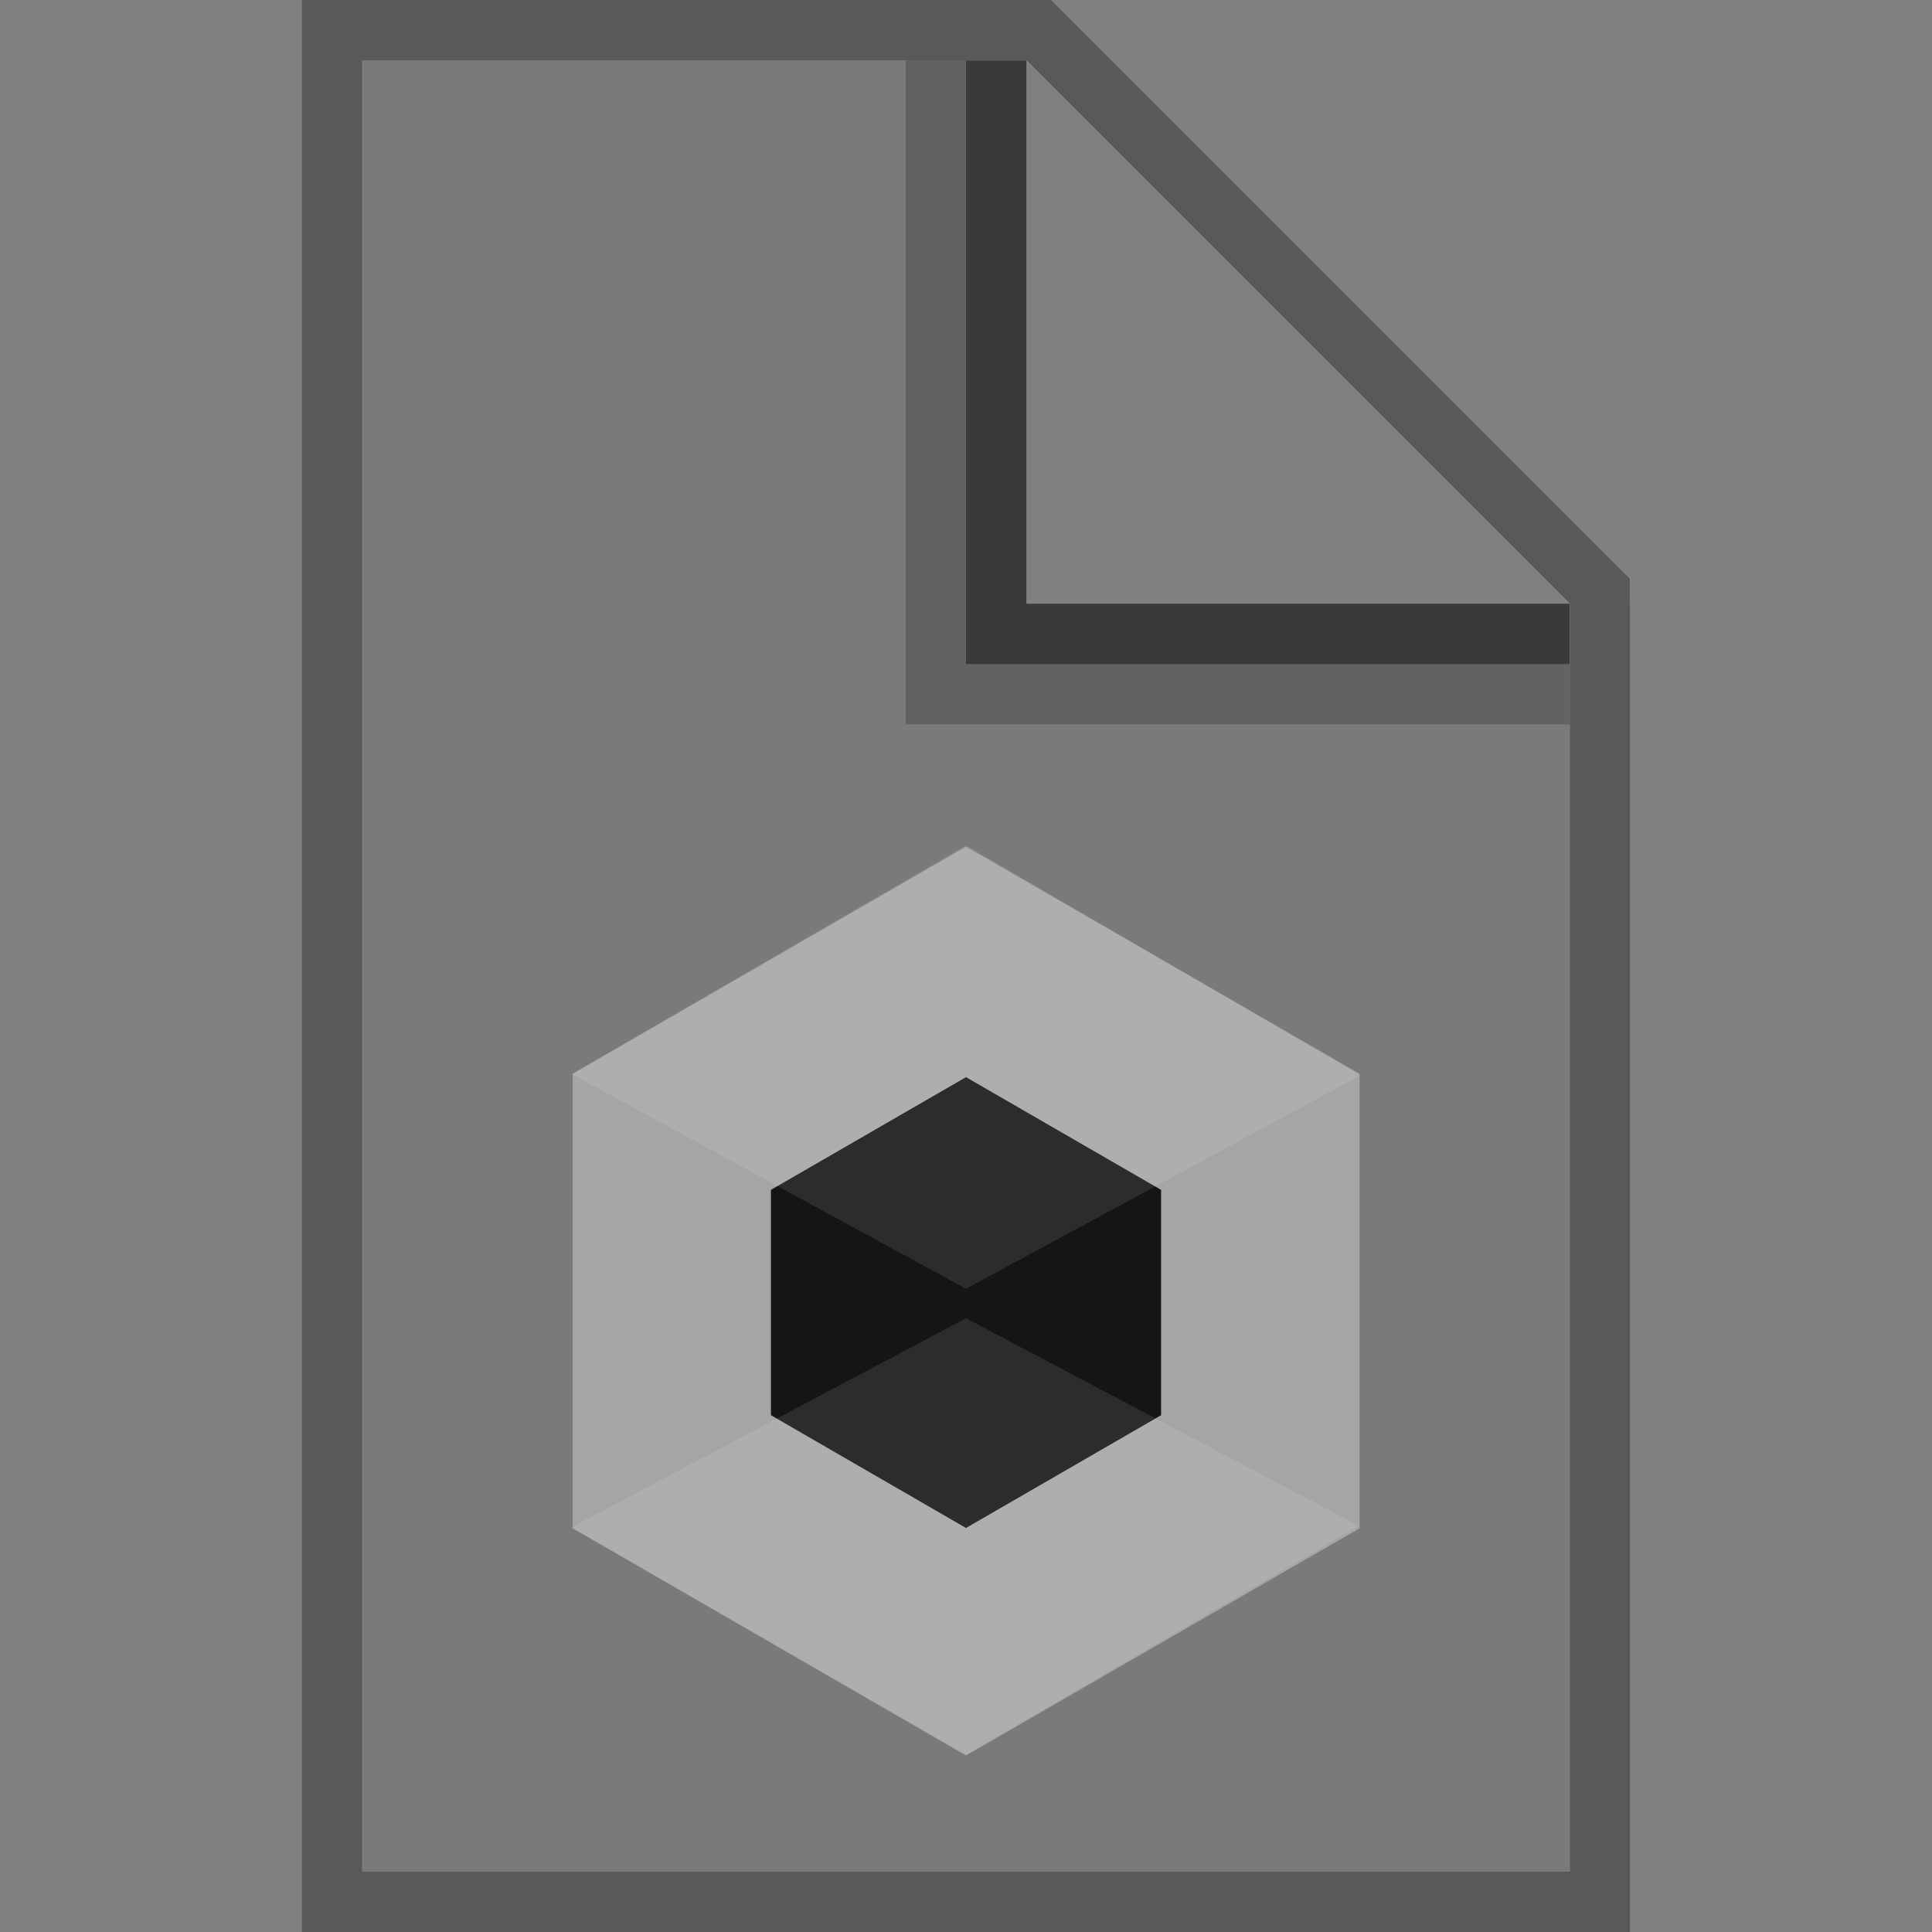 <svg xmlns="http://www.w3.org/2000/svg" width="32" height="32" viewBox="0 0 32 32">
  <rect x="0" y="0" width="32" height="32" fill="#808080" stroke="none"/>
  <g fill="none" fill-rule="evenodd">
    <polygon fill="#000" fill-opacity=".05" points="6 1 6 31 26 31 26 11 16 11 16 1"/>
    <path stroke="#151516" d="M16.5,10.5 L26.5,10.5 L26.5,31.5 L5.5,31.5 L5.5,0.5 L16.5,0.5 L16.5,10.5 Z" opacity=".65"/>
    <path fill="none" stroke="#FFF" d="M5.5,0.5 L17.207,0.5 L26.5,9.793 L26.5,31.5 L5.5,31.5 L5.5,0.5 Z"/>
    <path stroke="#000" d="M5.5,0.5 L17.207,0.5 L26.5,9.793 L26.5,31.5 L5.5,31.5 L5.5,0.5 Z" opacity=".65"/>
    <path fill="#000" fill-opacity=".2" fill-rule="nonzero" d="M16,11 L26,11 L26,12 L16,12 L15,12 L15,1 L16,1 L16,11 Z"/>
    <g fill-rule="nonzero">
      <g transform="translate(9 14)">
        <polygon fill="#A5A5A5" points="7 .023 .485 3.786 .485 11.314 7 15.077 13.519 11.314 13.519 3.786"/>
        <polygon fill="#151516" points="7 3.841 3.769 5.708 3.769 9.44 7 11.308 10.231 9.441 10.231 5.708"/>
        <path fill="#FFF" fill-opacity=".1" d="M7,0 L0.468,3.789 L7,7.346 L13.532,3.812 L7,0 Z M7,7.834 L0.468,11.297 L7,15.063 L13.509,11.274 L7,7.834 Z"/>
      </g>
    </g>
  </g>
</svg>
